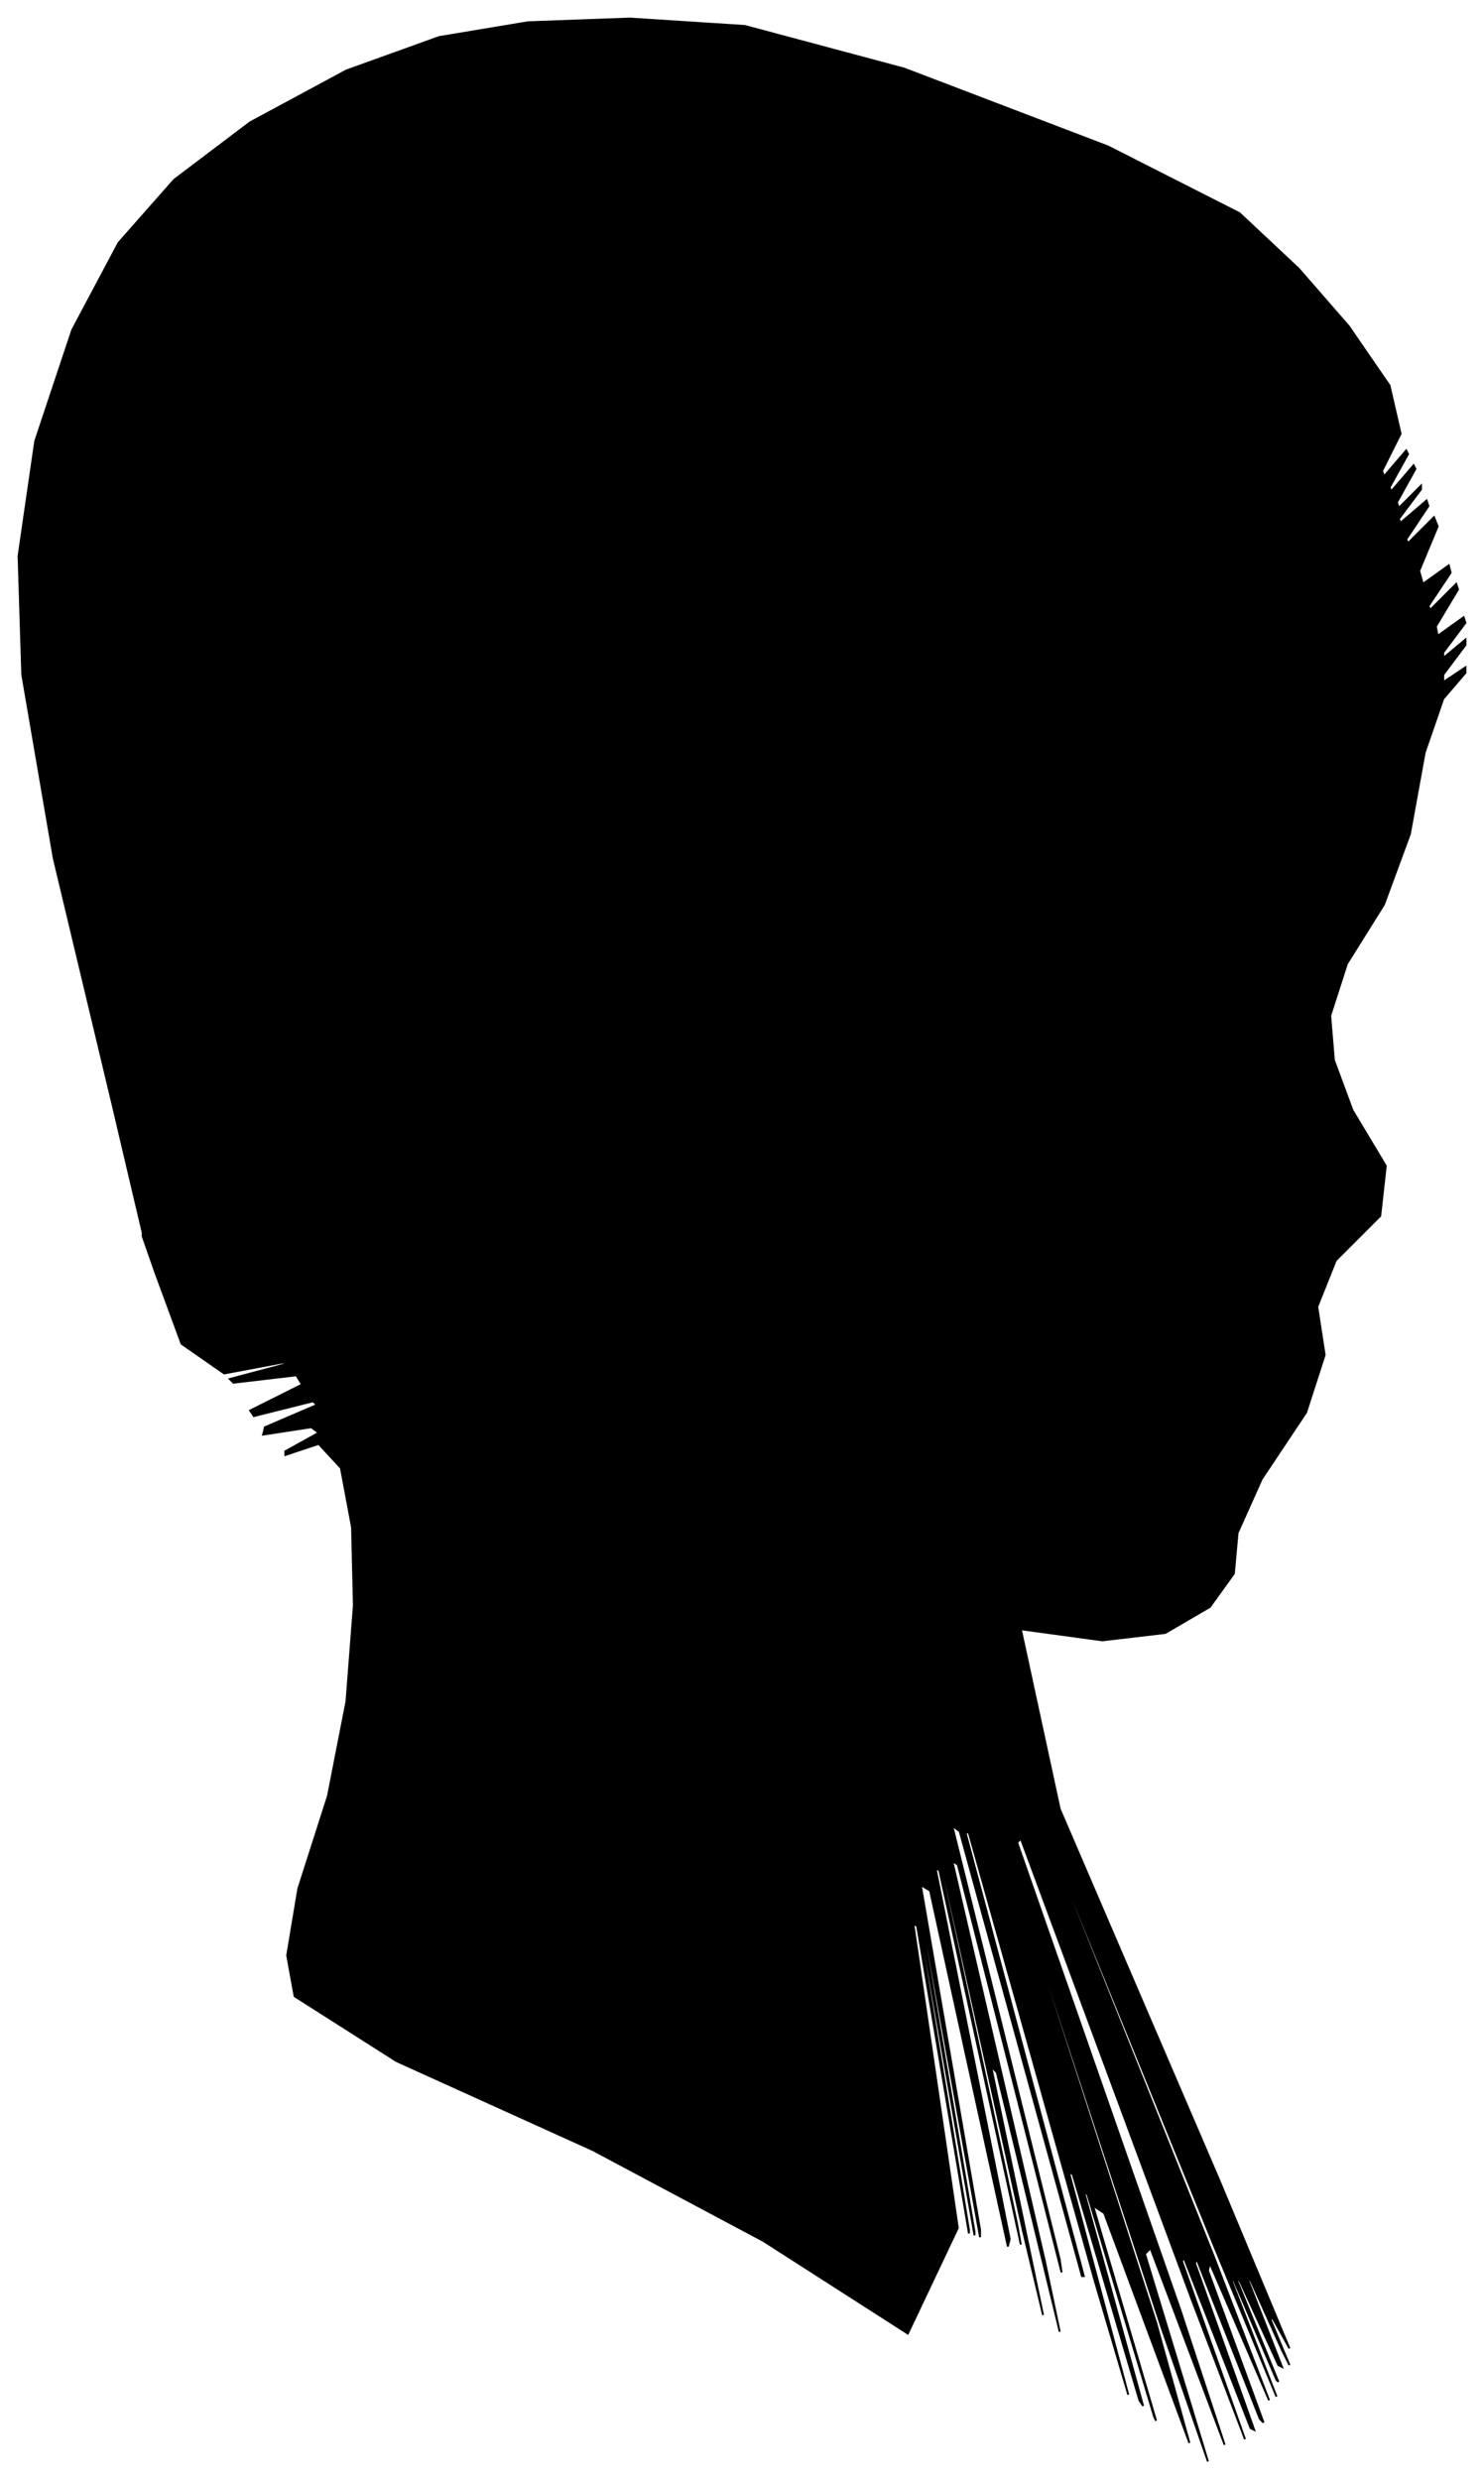 <?xml version="1.0" encoding="UTF-8"?>
<svg xmlns="http://www.w3.org/2000/svg" viewBox="341.00 394.00 801.00 1338.00">
  <path d="M 402.00 991.00 L 370.00 857.00 L 353.00 758.00 L 351.00 694.00 L 360.00 632.00 L 380.00 572.00 L 405.00 525.00 L 435.00 491.00 L 476.00 460.00 L 528.00 432.00 L 578.00 414.00 L 626.00 406.00 L 681.00 404.00 L 743.00 408.00 L 829.00 431.00 L 939.00 473.00 L 1010.00 509.00 L 1042.00 539.00 L 1069.00 570.00 L 1091.00 602.00 L 1097.00 628.00 L 1087.00 648.00 L 1088.00 651.00 L 1100.00 637.00 L 1101.00 639.00 L 1091.00 657.00 L 1092.00 659.00 L 1104.00 645.00 L 1105.00 647.00 L 1095.00 665.00 L 1096.00 668.00 L 1108.00 656.00 L 1108.00 658.00 L 1096.00 674.00 L 1097.00 676.00 L 1111.00 664.00 L 1112.00 667.00 L 1100.00 685.00 L 1101.00 687.00 L 1115.00 673.00 L 1117.00 678.00 L 1107.00 702.00 L 1109.00 709.00 L 1123.00 699.00 L 1124.00 703.00 L 1112.00 721.00 L 1113.00 723.00 L 1127.00 709.00 L 1128.00 712.00 L 1116.00 732.00 L 1117.00 737.00 L 1131.00 727.00 L 1132.00 730.00 L 1120.00 746.00 L 1120.00 749.00 L 1132.00 739.00 L 1132.00 742.00 L 1120.00 758.00 L 1120.00 762.00 L 1132.00 754.00 L 1132.00 757.00 L 1120.00 771.00 L 1110.00 800.00 L 1102.00 844.00 L 1088.00 882.00 L 1068.00 914.00 L 1059.00 942.00 L 1061.00 966.00 L 1071.00 993.00 L 1089.00 1023.00 L 1086.00 1050.00 L 1062.00 1074.00 L 1052.00 1099.00 L 1056.00 1125.00 L 1046.00 1156.00 L 1022.00 1192.00 L 1009.00 1221.00 L 1007.00 1243.00 L 994.00 1261.00 L 970.00 1275.00 L 936.00 1279.00 L 892.00 1273.00 L 913.00 1370.00 L 999.00 1570.00 L 1037.00 1661.00 L 1027.00 1643.00 L 1027.00 1646.00 L 1037.00 1670.00 L 1033.00 1662.00 L 1015.00 1622.00 L 1015.00 1625.00 L 1033.00 1671.00 L 1031.00 1670.00 L 1009.00 1622.00 L 1009.00 1625.00 L 1031.00 1679.00 L 1030.00 1678.00 L 1006.00 1622.00 L 1006.00 1625.00 L 1030.00 1687.00 L 996.00 1605.00 L 904.00 1379.00 L 904.00 1381.00 L 996.00 1611.00 L 1026.00 1689.00 L 994.00 1615.00 L 993.00 1619.00 L 1023.00 1701.00 L 1021.00 1699.00 L 987.00 1613.00 L 986.00 1615.00 L 1018.00 1705.00 L 1016.00 1704.00 L 980.00 1612.00 L 979.00 1614.00 L 1013.00 1710.00 L 984.00 1634.00 L 892.00 1386.00 L 890.00 1388.00 L 978.00 1640.00 L 1002.00 1713.00 L 962.00 1607.00 L 959.00 1610.00 L 993.00 1722.00 L 968.00 1650.00 L 884.00 1394.00 L 883.00 1393.00 L 965.00 1647.00 L 983.00 1712.00 L 937.00 1588.00 L 931.00 1584.00 L 965.00 1700.00 L 964.00 1698.00 L 928.00 1578.00 L 926.00 1576.00 L 958.00 1692.00 L 956.00 1689.00 L 920.00 1567.00 L 918.00 1566.00 L 950.00 1686.00 L 932.00 1625.00 L 864.00 1383.00 L 862.00 1382.00 L 926.00 1622.00 L 925.00 1622.00 L 859.00 1382.00 L 855.00 1379.00 L 913.00 1613.00 L 914.00 1620.00 L 858.00 1400.00 L 855.00 1398.00 L 905.00 1614.00 L 913.00 1652.00 L 879.00 1512.00 L 876.00 1509.00 L 904.00 1643.00 L 893.00 1597.00 L 843.00 1371.00 L 842.00 1370.00 L 890.00 1594.00 L 892.00 1605.00 L 848.00 1403.00 L 846.00 1402.00 L 886.00 1602.00 L 885.00 1606.00 L 843.00 1414.00 L 838.00 1411.00 L 870.00 1597.00 L 870.00 1601.00 L 838.00 1423.00 L 837.00 1422.00 L 867.00 1598.00 L 867.00 1600.00 L 837.00 1428.00 L 836.00 1427.00 L 864.00 1597.00 L 864.00 1599.00 L 836.00 1433.00 L 834.00 1432.00 L 858.00 1596.00 L 831.00 1653.00 L 753.00 1603.00 L 661.00 1554.00 L 555.00 1506.00 L 500.00 1471.00 L 496.00 1449.00 L 502.00 1413.00 L 518.00 1363.00 L 528.00 1312.00 L 532.00 1260.00 L 531.00 1218.00 L 525.00 1186.00 L 513.00 1173.00 L 495.00 1179.00 L 495.00 1177.00 L 513.00 1167.00 L 509.00 1164.00 L 483.00 1168.00 L 484.00 1164.00 L 512.00 1152.00 L 510.00 1150.00 L 478.00 1158.00 L 476.00 1155.00 L 504.00 1141.00 L 501.00 1136.00 L 467.00 1140.00 L 465.00 1138.00 L 495.00 1130.00 L 494.00 1129.00 L 462.00 1135.00 L 439.00 1119.00 L 425.00 1081.00 L 418.00 1061.00 L 418.00 1059.00 L 402.00 991.00 Z" fill="black" stroke="black" stroke-width="1"/>
</svg>